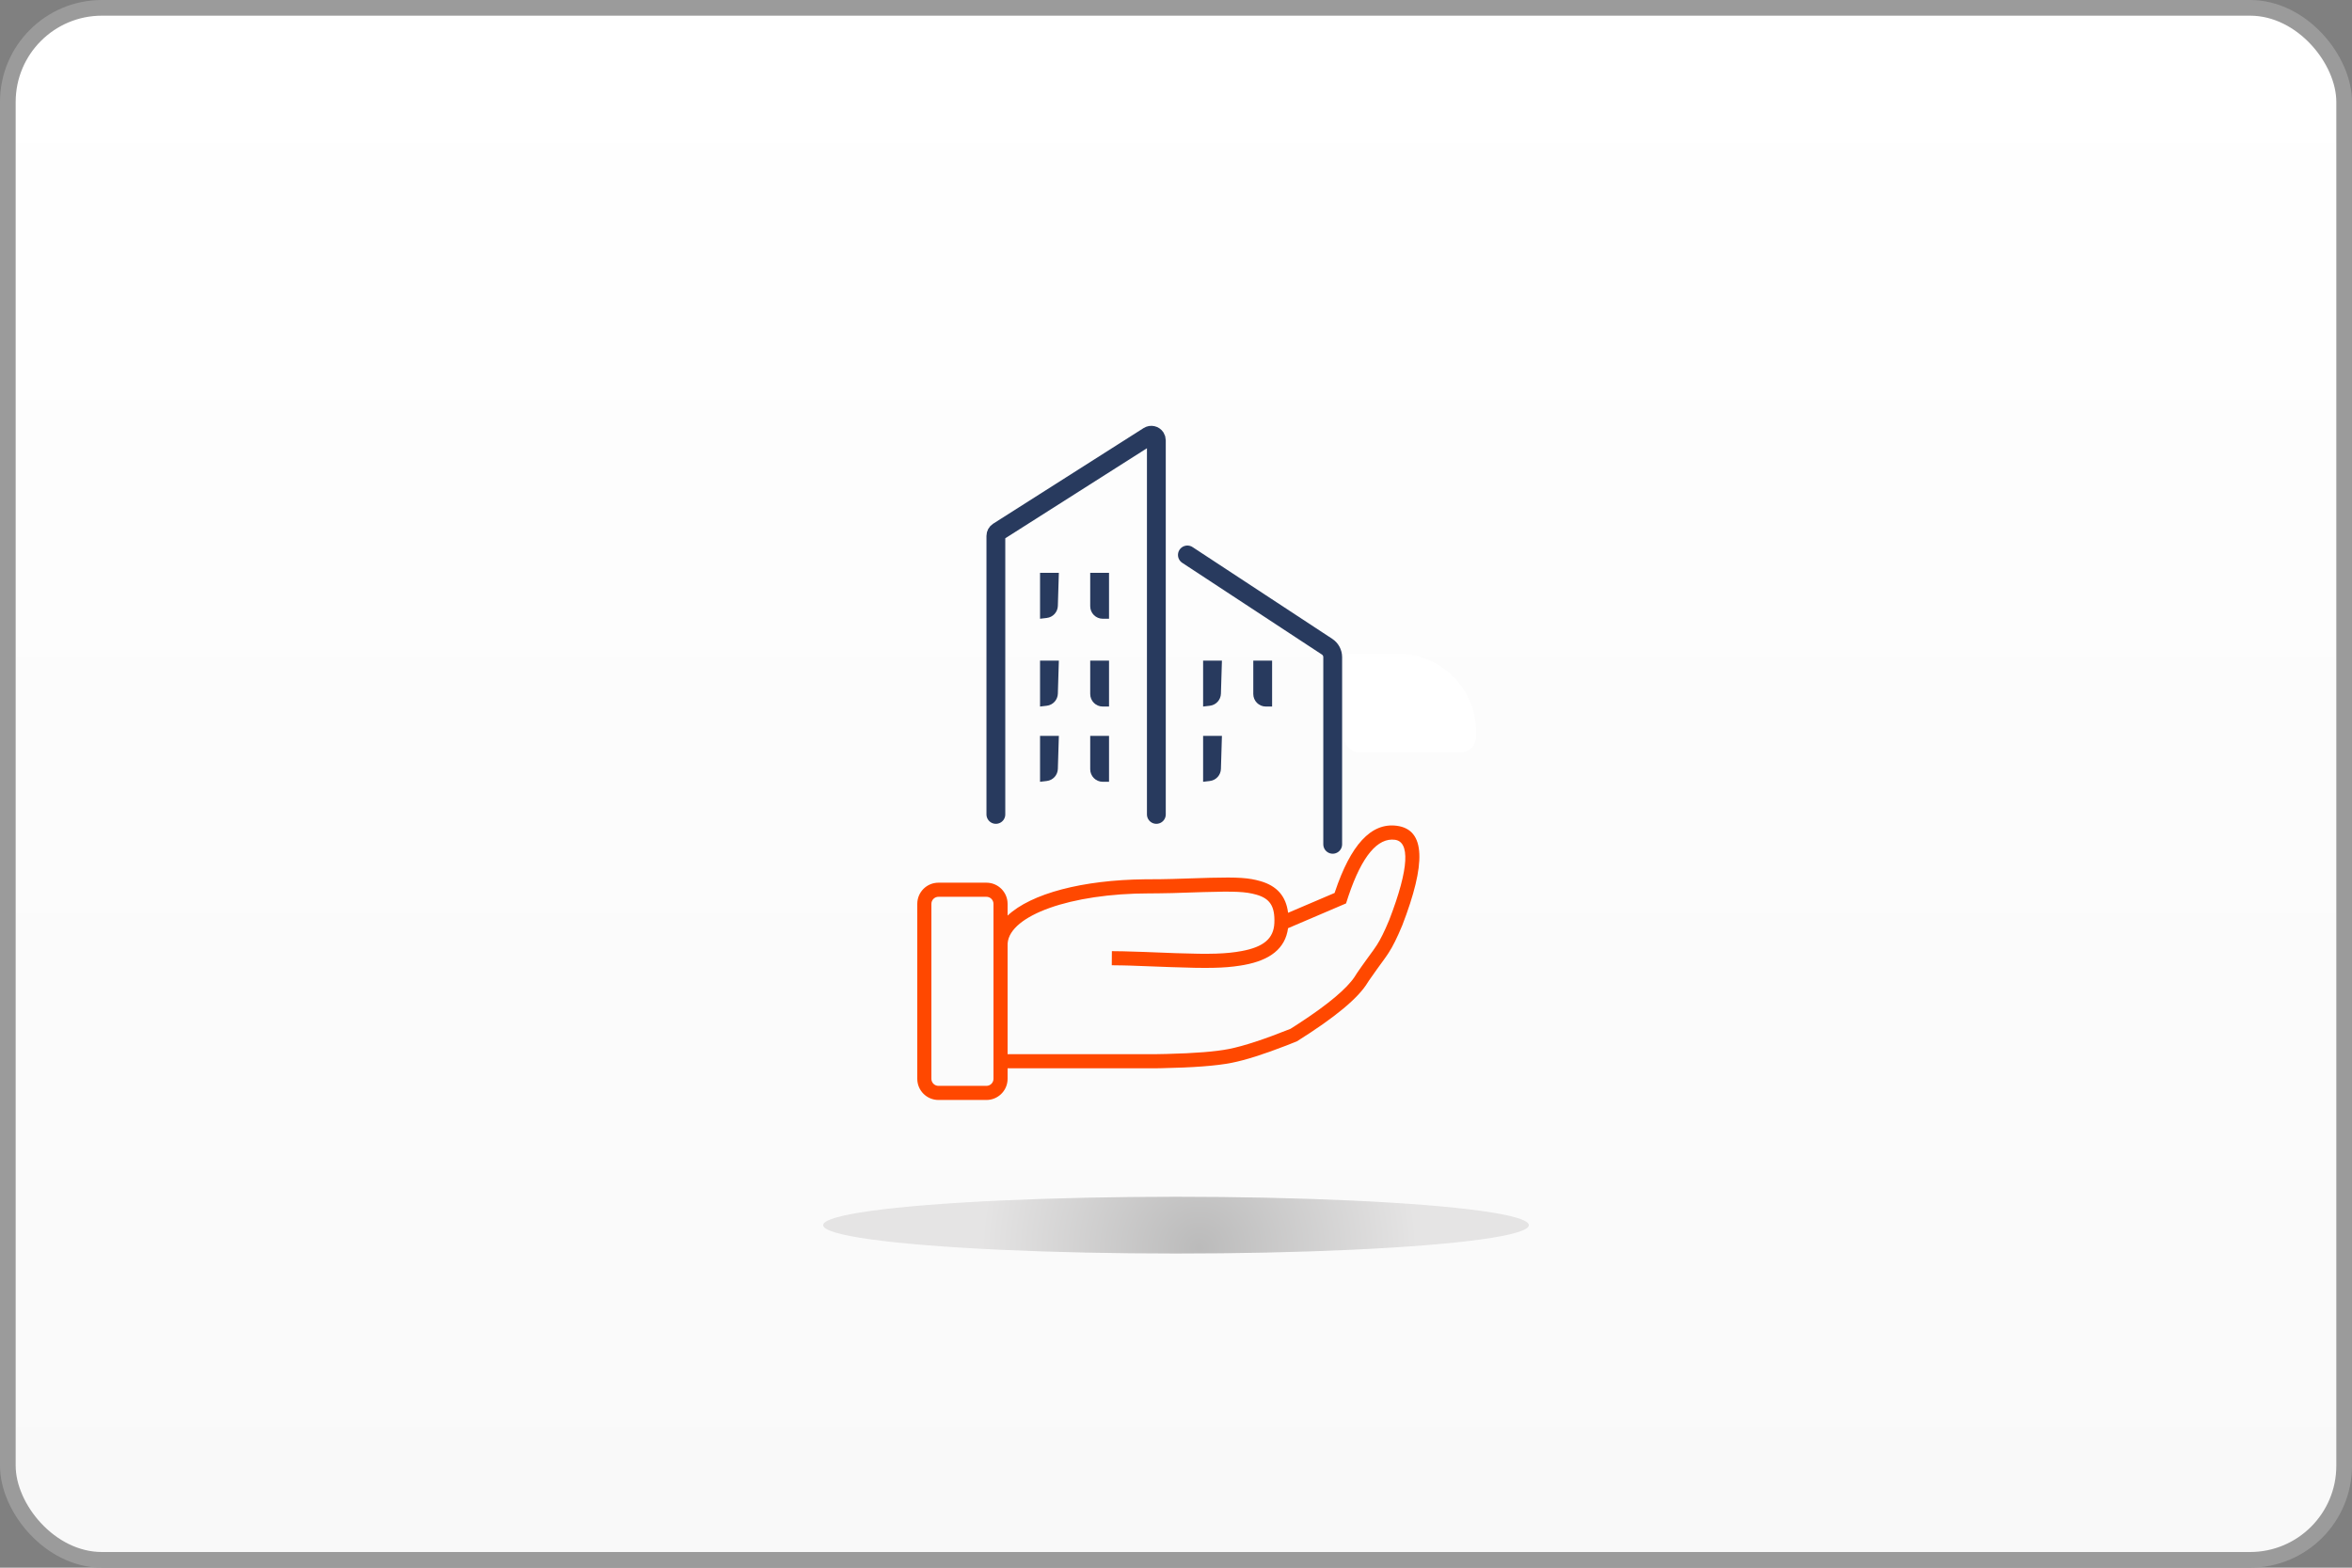 <?xml version="1.0" encoding="UTF-8"?>
<svg width="150px" height="100px" viewBox="0 0 150 100" version="1.1" xmlns="http://www.w3.org/2000/svg" xmlns:xlink="http://www.w3.org/1999/xlink">
    <rect x="0" y="0" width="150" height="100" fill="#808080" stroke="none"/>
    <!-- Generator: Sketch 63.1 (92452) - https://sketch.com -->
    <title>Group 22</title>
    <desc>Created with Sketch.</desc>
    <defs>
        <linearGradient x1="50.134%" y1="100.061%" x2="50.134%" y2="0.061%" id="linearGradient-1">
            <stop stop-color="#F9F9F9" offset="0%"></stop>
            <stop stop-color="#FFFFFF" offset="100%"></stop>
        </linearGradient>
        <radialGradient cx="53.313%" cy="90.398%" fx="53.313%" fy="90.398%" r="389.92%" gradientTransform="translate(0.533,0.904),scale(0.08,1),translate(-0.533,-0.904)" id="radialGradient-2">
            <stop stop-color="#2D2C2C" offset="0%"></stop>
            <stop stop-color="#B6B3B3" offset="100%"></stop>
        </radialGradient>
    </defs>
    <g id="Palette" stroke="none" stroke-width="1" fill="none" fill-rule="evenodd">
        <g id="Group-22">
            <g id="Supply-Chain-Copy" fill-rule="nonzero">
                <rect id="Rectangle-3-Copy-66" stroke="#9B9B9B" fill="url(#linearGradient-1)" x="0.5" y="0.5" width="149" height="99" rx="6"></rect>
                <ellipse id="Oval-Copy-9" fill="url(#radialGradient-2)" opacity="0.31" cx="75" cy="78.15" rx="22.5" ry="1.81"></ellipse>
                <path d="M85.72,41.69 L89.14,41.69 C91.901,41.69 94.14,43.929 94.14,46.69 L94.14,47 C94.14,47.552 93.692,48 93.14,48 L86.72,48 C86.168,48 85.72,47.552 85.72,47 L85.72,41.69 Z" id="Path" fill="#FFFFFF"></path>
            </g>
            <g id="Group-30" transform="translate(58.5, 27.5)">
                <path d="M30.57,25.174 C32.443,25.411 32.443,27.612 30.929,31.53 C30.612,32.296 30.324,32.877 30.059,33.281 L29.936,33.465 L29.768,33.704 C29.619,33.907 29.058,34.675 28.818,35.032 L28.732,35.163 C28.134,36.163 26.657,37.39 24.211,38.924 L23.529,39.195 C22.094,39.752 20.937,40.119 20.052,40.295 C19.09,40.487 17.591,40.6 15.538,40.639 L15.147,40.645 L5.76,40.645 L5.76,41.315 C5.76,42.017 5.225,42.594 4.54,42.659 L4.41,42.665 L1.35,42.665 C0.604,42.665 -2.75202083e-12,42.061 -2.75202083e-12,41.315 L-2.75202083e-12,41.315 L-2.75202083e-12,30.155 C-2.75202083e-12,29.41 0.604,28.805 1.35,28.805 L1.35,28.805 L4.41,28.805 C5.156,28.805 5.76,29.41 5.76,30.155 L5.76,30.155 L5.76,30.904 C7.272,29.489 10.547,28.631 14.52,28.589 L15.517,28.583 C15.748,28.579 15.985,28.575 16.241,28.568 L18.68,28.492 C20.468,28.447 21.131,28.492 21.879,28.705 C22.928,29.004 23.517,29.658 23.648,30.726 L26.615,29.46 L26.643,29.375 C27.637,26.42 28.923,24.966 30.57,25.174 Z M4.41,29.705 L1.35,29.705 C1.101,29.705 0.9,29.907 0.9,30.155 L0.9,30.155 L0.9,41.315 C0.9,41.564 1.101,41.765 1.35,41.765 L1.35,41.765 L4.41,41.765 C4.659,41.765 4.86,41.564 4.86,41.315 L4.86,41.315 L4.86,30.155 C4.86,29.907 4.659,29.705 4.41,29.705 L4.41,29.705 Z M27.497,29.659 L27.345,30.127 L23.646,31.708 C23.471,33.008 22.496,33.748 20.85,34.051 L20.59,34.095 C19.549,34.261 18.468,34.274 16.164,34.19 L13.558,34.093 C13.409,34.089 13.264,34.085 13.114,34.082 L12.404,34.072 L12.41,33.172 L13.133,33.182 L14.409,33.221 L16.491,33.301 C18.701,33.377 19.688,33.349 20.687,33.166 C22.085,32.908 22.732,32.369 22.773,31.375 C22.817,30.302 22.481,29.813 21.632,29.571 C20.944,29.374 20.262,29.344 18.229,29.405 L16.261,29.468 C15.915,29.477 15.605,29.482 15.295,29.485 L14.827,29.487 C9.744,29.487 5.913,30.901 5.764,32.658 L5.76,32.764 L5.76,39.745 L15.141,39.745 L15.891,39.731 C17.702,39.687 19.034,39.58 19.876,39.413 C20.831,39.223 22.166,38.782 23.802,38.126 L24.372,37.76 C26.207,36.561 27.384,35.569 27.889,34.813 L28.048,34.564 C28.345,34.12 29.085,33.114 29.068,33.137 C29.154,33.016 29.232,32.9 29.307,32.787 C29.535,32.439 29.8,31.903 30.094,31.195 C31.402,27.81 31.402,26.187 30.457,26.067 C29.375,25.93 28.366,27.075 27.497,29.659 Z" id="Combined-Shape" fill="#FF4800" fill-rule="nonzero"></path>
                <g id="Group-28" transform="translate(5.012, 0)">
                    <g id="Group-27">
                        <path d="M2.817,9.039 L4.017,9.039 L3.953,11.148 C3.941,11.544 3.641,11.872 3.247,11.918 L2.817,11.969 L2.817,11.969 L2.817,9.039 Z" id="Rectangle" fill="#283A5E"></path>
                        <path d="M6.017,9.039 L7.217,9.039 L7.217,11.969 L6.817,11.969 C6.375,11.969 6.017,11.61 6.017,11.169 L6.017,9.039 L6.017,9.039 Z" id="Rectangle" fill="#283A5E"></path>
                        <path d="M2.817,14.639 L4.017,14.639 L3.953,16.748 C3.941,17.144 3.641,17.472 3.247,17.518 L2.817,17.569 L2.817,17.569 L2.817,14.639 Z" id="Rectangle" fill="#283A5E"></path>
                        <path d="M6.017,14.639 L7.217,14.639 L7.217,17.569 L6.817,17.569 C6.375,17.569 6.017,17.21 6.017,16.769 L6.017,14.639 L6.017,14.639 Z" id="Rectangle" fill="#283A5E"></path>
                        <path d="M2.817,19.439 L4.017,19.439 L3.953,21.548 C3.941,21.944 3.641,22.272 3.247,22.318 L2.817,22.369 L2.817,22.369 L2.817,19.439 Z" id="Rectangle" fill="#283A5E"></path>
                        <path d="M6.017,19.439 L7.217,19.439 L7.217,22.369 L6.817,22.369 C6.375,22.369 6.017,22.01 6.017,21.569 L6.017,19.439 L6.017,19.439 Z" id="Rectangle" fill="#283A5E"></path>
                        <path d="M13.217,19.439 L14.417,19.439 L14.353,21.548 C14.341,21.944 14.041,22.272 13.647,22.318 L13.217,22.369 L13.217,22.369 L13.217,19.439 Z" id="Rectangle" fill="#283A5E"></path>
                        <path d="M13.217,14.639 L14.417,14.639 L14.353,16.748 C14.341,17.144 14.041,17.472 13.647,17.518 L13.217,17.569 L13.217,17.569 L13.217,14.639 Z" id="Rectangle" fill="#283A5E"></path>
                        <path d="M16.417,14.639 L17.617,14.639 L17.617,17.569 L17.217,17.569 C16.775,17.569 16.417,17.21 16.417,16.769 L16.417,14.639 L16.417,14.639 Z" id="Rectangle" fill="#283A5E"></path>
                        <path d="M-7.14095407e-13,24.45 L-7.14095407e-13,6.683 C-7.12776543e-13,6.574 0.056,6.472 0.148,6.413 L9.743,0.313 C9.892,0.218 10.09,0.262 10.185,0.411 C10.217,0.462 10.235,0.522 10.235,0.583 L10.235,24.45 L10.235,24.45" id="Path-166" stroke="#283A5E" stroke-width="1.2" stroke-linecap="round"></path>
                        <path d="M12.214,7.899 L21.122,13.75 C21.347,13.898 21.482,14.149 21.482,14.419 L21.482,26.357 L21.482,26.357" id="Path-167" stroke="#283A5E" stroke-width="1.2" stroke-linecap="round"></path>
                    </g>
                </g>
            </g>
        </g>
    </g>
</svg>